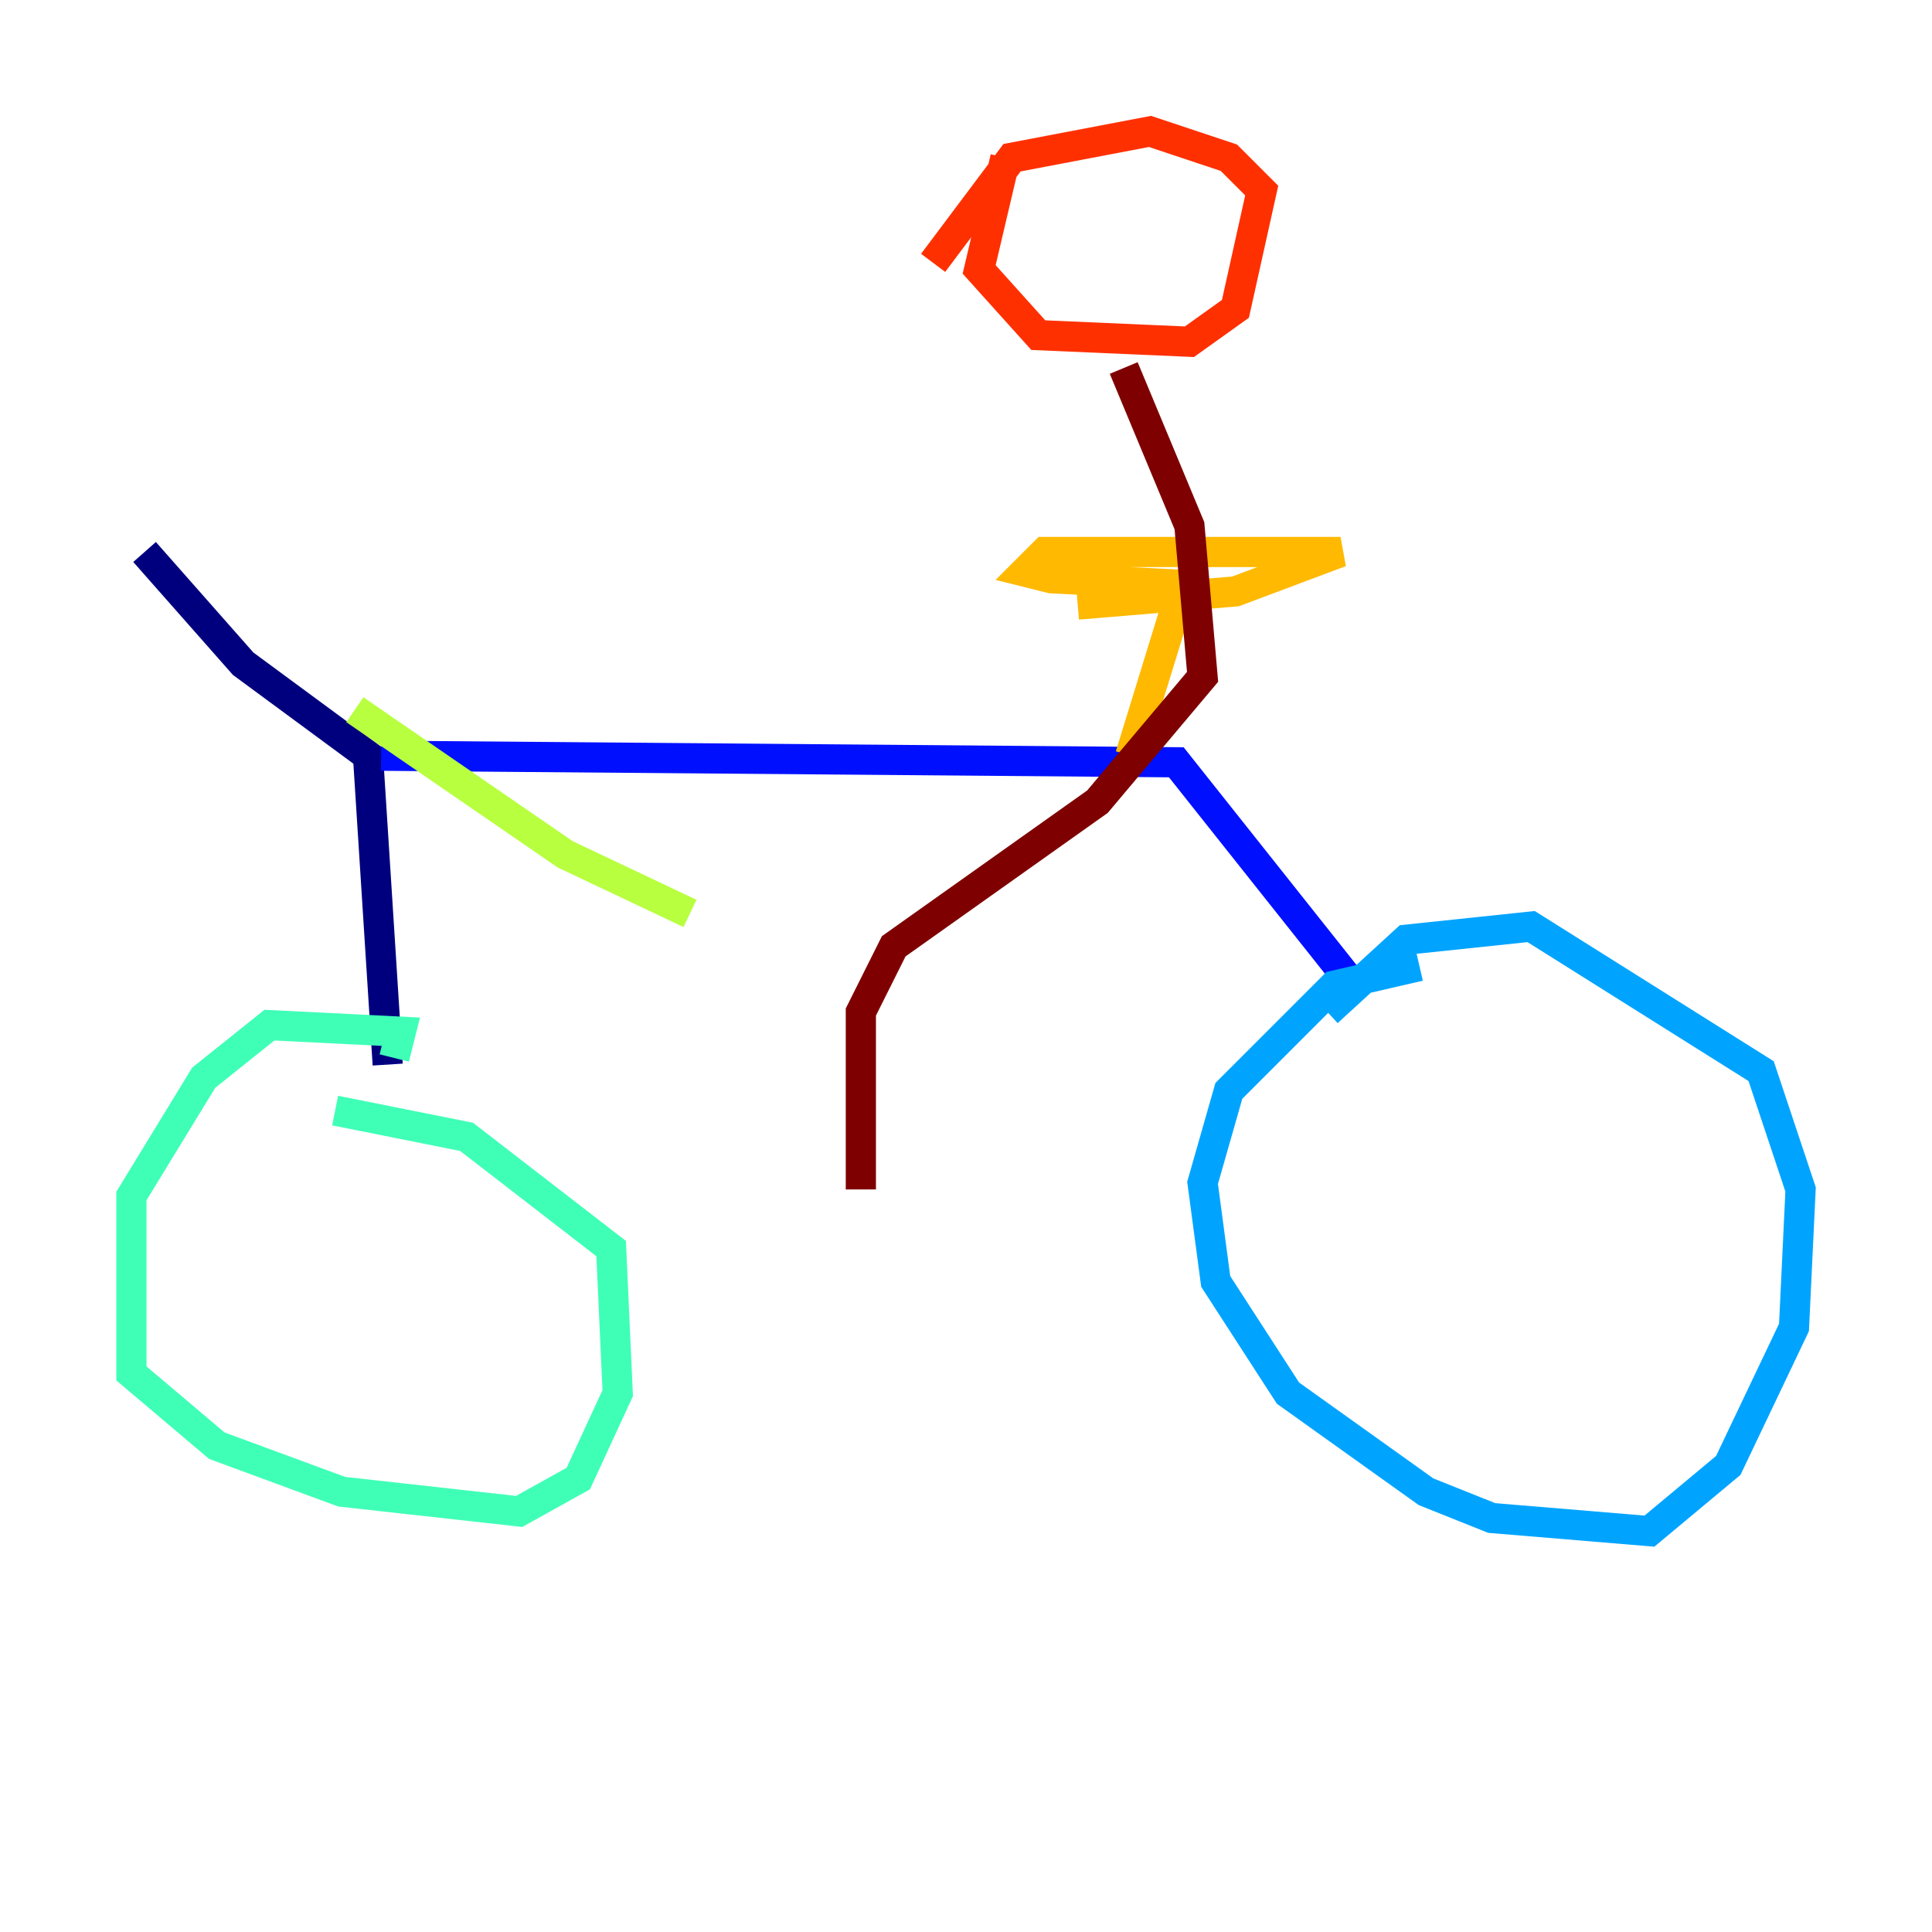 <?xml version="1.0" encoding="utf-8" ?>
<svg baseProfile="tiny" height="128" version="1.2" viewBox="0,0,128,128" width="128" xmlns="http://www.w3.org/2000/svg" xmlns:ev="http://www.w3.org/2001/xml-events" xmlns:xlink="http://www.w3.org/1999/xlink"><defs /><polyline fill="none" points="9.578,36.571 16.109,43.973 24.381,50.068 25.687,70.531" stroke="#00007f" stroke-width="2" /><polyline fill="none" points="25.252,50.068 77.932,50.503 89.687,65.306" stroke="#0010ff" stroke-width="2" /><polyline fill="none" points="94.041,64.0 88.381,65.306 81.415,72.272 79.674,78.367 80.544,84.898 85.333,92.299 94.476,98.83 98.83,100.571 109.279,101.442 114.503,97.088 118.857,87.946 119.293,78.803 116.68,70.966 101.442,61.388 93.17,62.258 87.946,67.048" stroke="#00a4ff" stroke-width="2" /><polyline fill="none" points="26.122,70.095 26.558,68.354 17.85,67.918 13.497,71.401 8.707,79.238 8.707,90.993 14.367,95.782 22.64,98.83 34.395,100.136 38.313,97.959 40.925,92.299 40.49,82.721 30.912,75.32 22.204,73.578" stroke="#3fffb7" stroke-width="2" /><polyline fill="none" points="23.51,47.02 37.442,56.599 45.714,60.517" stroke="#b7ff3f" stroke-width="2" /><polyline fill="none" points="74.884,50.068 78.367,38.748 69.66,38.313 67.918,37.878 69.225,36.571 88.816,36.571 81.85,39.184 71.401,40.054" stroke="#ffb900" stroke-width="2" /><polyline fill="none" points="66.612,10.449 64.871,17.85 68.789,22.204 78.803,22.64 81.85,20.463 83.592,12.626 81.415,10.449 76.191,8.707 67.048,10.449 61.823,17.415" stroke="#ff3000" stroke-width="2" /><polyline fill="none" points="74.449,24.381 78.803,34.83 79.674,44.843 72.707,53.116 59.211,62.694 57.034,67.048 57.034,78.803" stroke="#7f0000" stroke-width="2" /></svg>